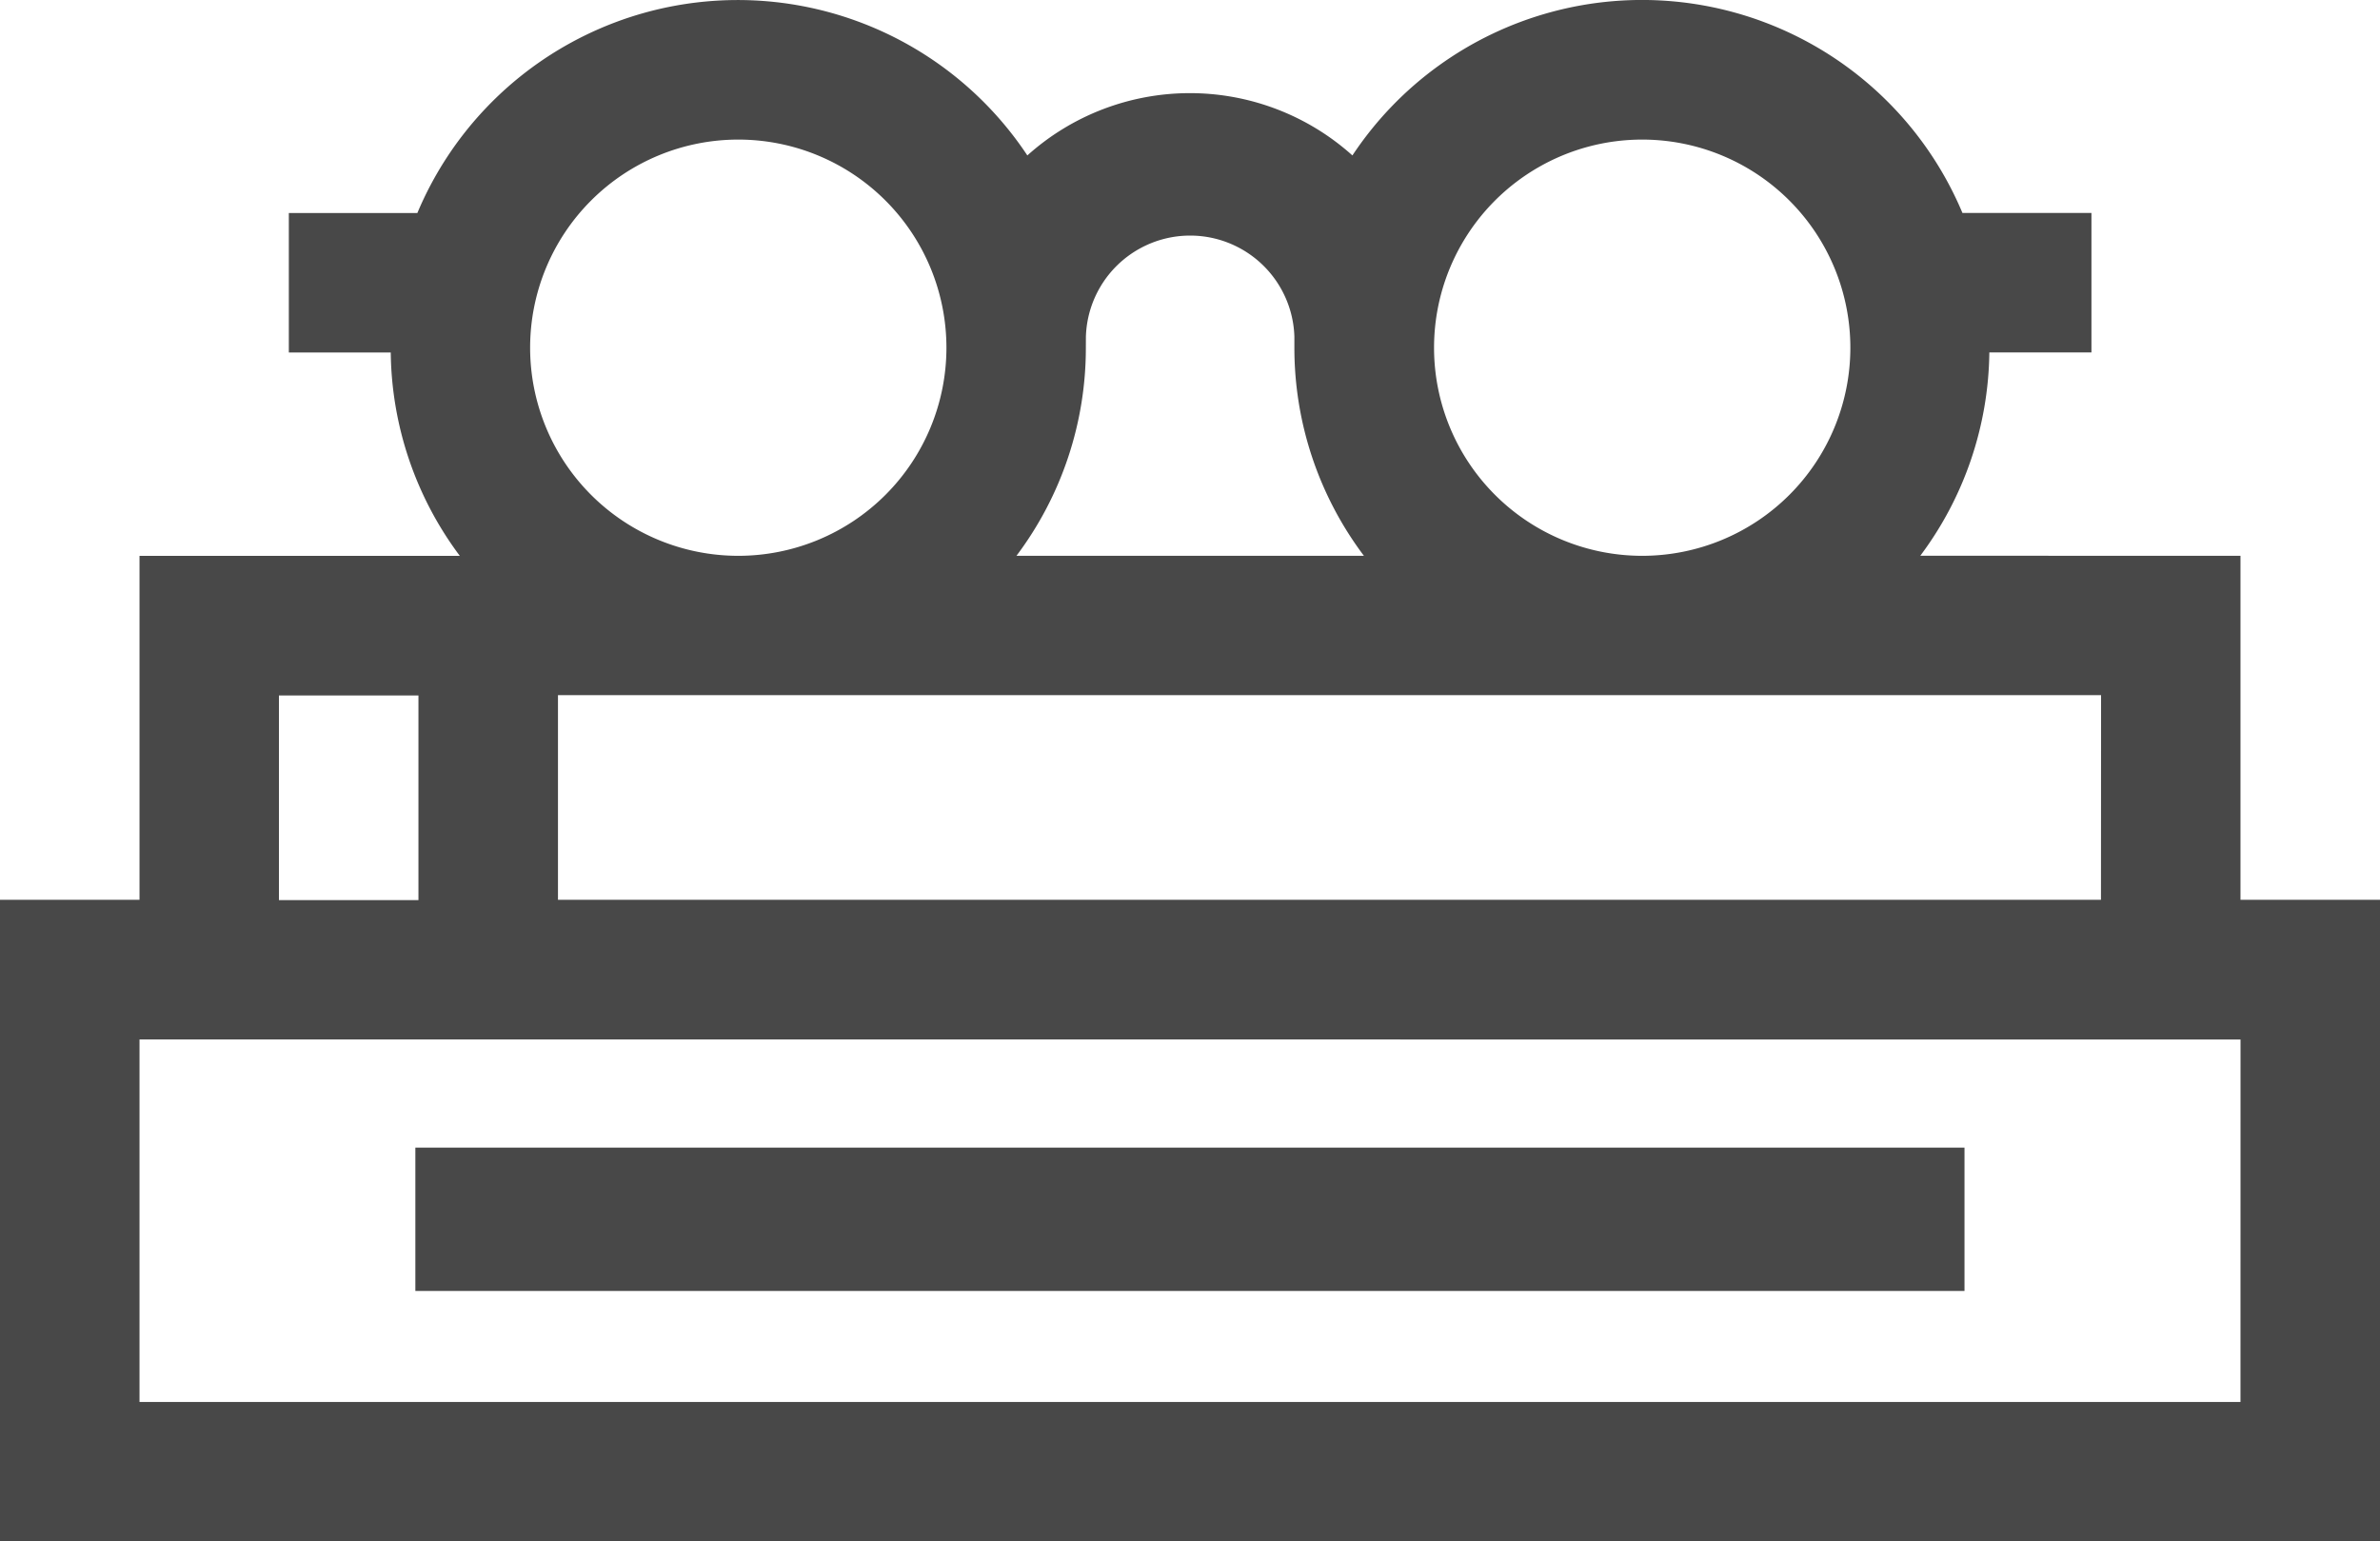 <svg xmlns="http://www.w3.org/2000/svg" width="50" height="32.384" viewBox="0 0 50 32.384">
  <g id="glasses" transform="translate(0 -90.187)">
    <path id="Pfad_9799" data-name="Pfad 9799" d="M47.069,109.093v-7.228H40.342a7.264,7.264,0,0,0,1.451-4.273h2.145v-2.93H41.228a7.3,7.3,0,0,0-12.816-1.209,5.108,5.108,0,0,0-6.829,0A7.3,7.3,0,0,0,8.768,94.663h-2.7v2.931H8.209a7.264,7.264,0,0,0,1.451,4.273H2.931v7.226H0v13.478H50V109.093Zm-2.931,0H11.722v-4.3H44.14ZM34.5,93.12a4.373,4.373,0,1,1-4.373,4.373A4.373,4.373,0,0,1,34.5,93.12ZM22.813,97.262a2.191,2.191,0,0,1,4.38,0v.231a7.265,7.265,0,0,0,1.461,4.373h-7.3a7.265,7.265,0,0,0,1.458-4.373Zm-11.676.231a4.373,4.373,0,1,1,4.373,4.373,4.373,4.373,0,0,1-4.373-4.373ZM5.86,104.8H8.791v4.3H5.86Zm41.209,14.846H2.931v-7.617H47.07Z" fill="#484848"/>
    <path id="Pfad_9800" data-name="Pfad 9800" d="M136.91,337.728h32.545v3.012H136.91Z" transform="translate(-128.184 -223.427)" fill="#484848"/>
  </g>
</svg>